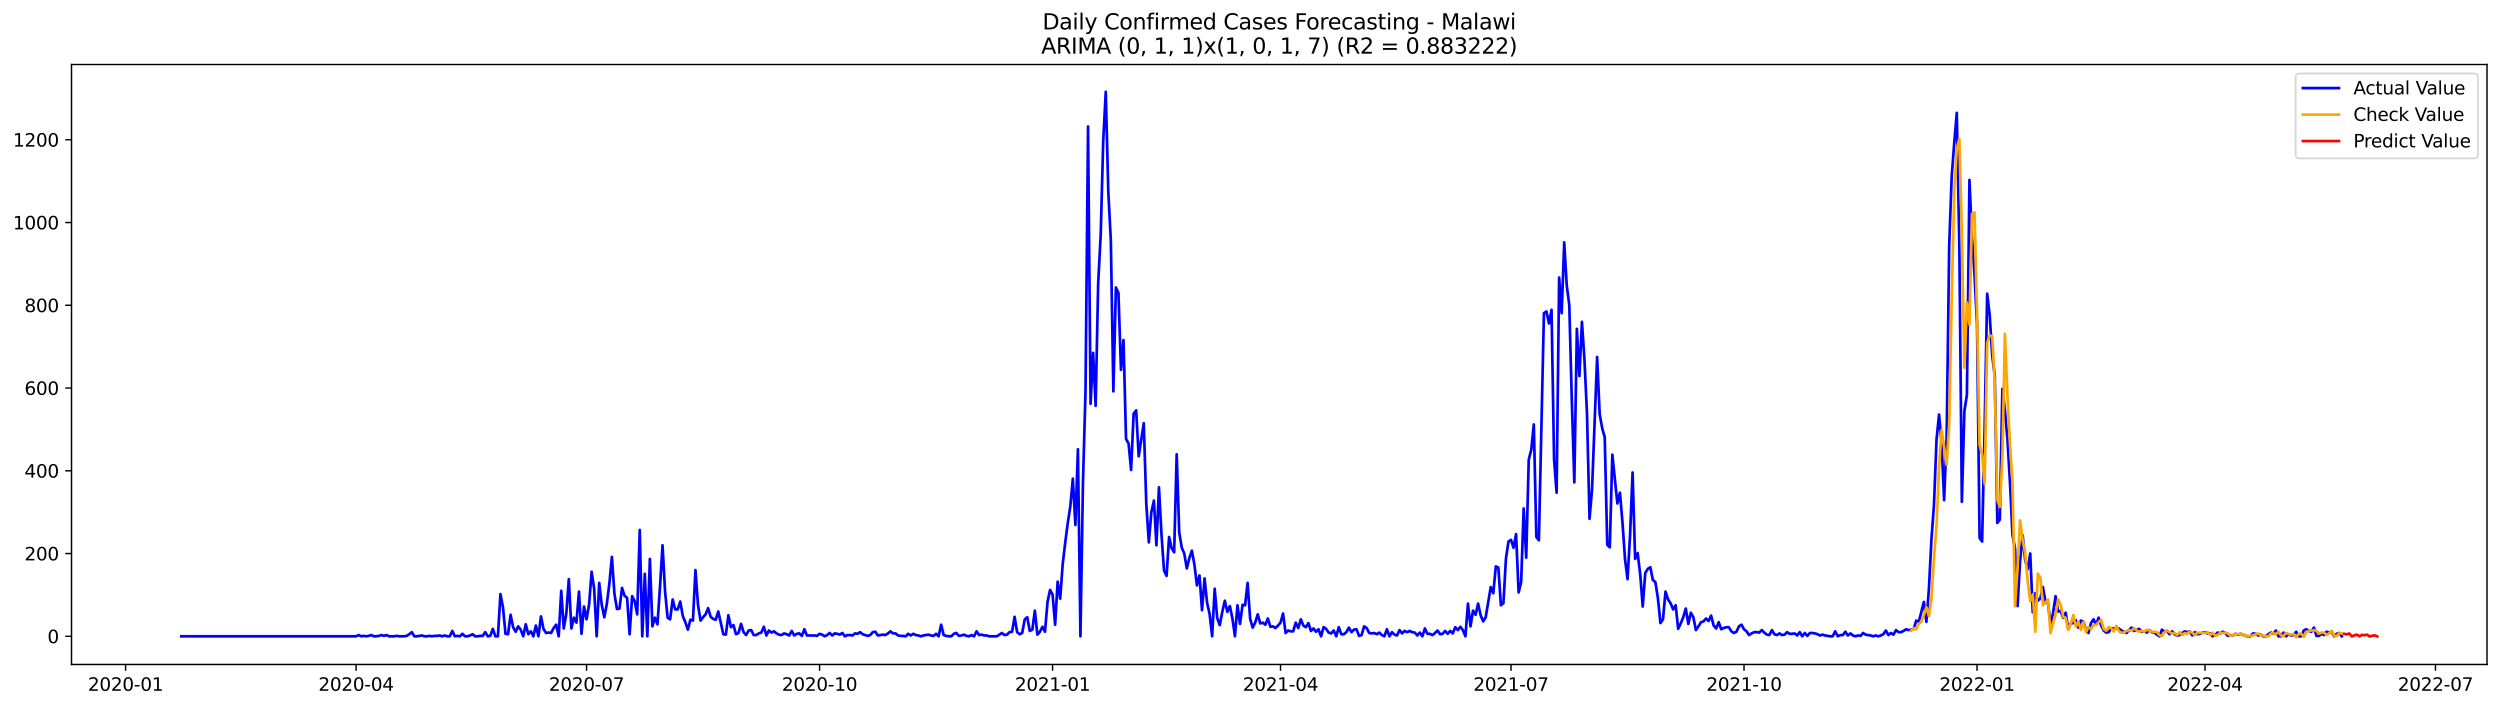 <?xml version="1.0" encoding="utf-8" standalone="no"?>
<!DOCTYPE svg PUBLIC "-//W3C//DTD SVG 1.1//EN"
  "http://www.w3.org/Graphics/SVG/1.1/DTD/svg11.dtd">
<svg xmlns:xlink="http://www.w3.org/1999/xlink" width="1386.05pt" height="392.274pt" viewBox="0 0 1386.05 392.274" xmlns="http://www.w3.org/2000/svg" version="1.1">
 <defs>
  <style type="text/css">*{stroke-linejoin: round; stroke-linecap: butt}</style>
 </defs>
 <g id="figure_1">
  <g id="patch_1">
   <path d="M 0 392.274 
L 1386.05 392.274 
L 1386.05 0 
L 0 0 
z
" style="fill: #ffffff"/>
  </g>
  <g id="axes_1">
   <g id="patch_2">
    <path d="M 39.65 368.396 
L 1378.85 368.396 
L 1378.85 35.755 
L 39.65 35.755 
z
" style="fill: #ffffff"/>
   </g>
   <g id="matplotlib.axis_1">
    <g id="xtick_1">
     <g id="line2d_1">
      <defs>
       <path id="m56b689475d" d="M 0 0 
L 0 3.5 
" style="stroke: #000000; stroke-width: 0.8"/>
      </defs>
      <g>
       <use xlink:href="#m56b689475d" x="69.63" y="368.396" style="stroke: #000000; stroke-width: 0.8"/>
      </g>
     </g>
     <g id="text_1">
      <!-- 2020-01 -->
      <g transform="translate(48.739 382.994)scale(0.1 -0.1)">
       <defs>
        <path id="DejaVuSans-32" d="M 1228 531 
L 3431 531 
L 3431 0 
L 469 0 
L 469 531 
Q 828 903 1448 1529 
Q 2069 2156 2228 2338 
Q 2531 2678 2651 2914 
Q 2772 3150 2772 3378 
Q 2772 3750 2511 3984 
Q 2250 4219 1831 4219 
Q 1534 4219 1204 4116 
Q 875 4013 500 3803 
L 500 4441 
Q 881 4594 1212 4672 
Q 1544 4750 1819 4750 
Q 2544 4750 2975 4387 
Q 3406 4025 3406 3419 
Q 3406 3131 3298 2873 
Q 3191 2616 2906 2266 
Q 2828 2175 2409 1742 
Q 1991 1309 1228 531 
z
" transform="scale(0.016)"/>
        <path id="DejaVuSans-30" d="M 2034 4250 
Q 1547 4250 1301 3770 
Q 1056 3291 1056 2328 
Q 1056 1369 1301 889 
Q 1547 409 2034 409 
Q 2525 409 2770 889 
Q 3016 1369 3016 2328 
Q 3016 3291 2770 3770 
Q 2525 4250 2034 4250 
z
M 2034 4750 
Q 2819 4750 3233 4129 
Q 3647 3509 3647 2328 
Q 3647 1150 3233 529 
Q 2819 -91 2034 -91 
Q 1250 -91 836 529 
Q 422 1150 422 2328 
Q 422 3509 836 4129 
Q 1250 4750 2034 4750 
z
" transform="scale(0.016)"/>
        <path id="DejaVuSans-2d" d="M 313 2009 
L 1997 2009 
L 1997 1497 
L 313 1497 
L 313 2009 
z
" transform="scale(0.016)"/>
        <path id="DejaVuSans-31" d="M 794 531 
L 1825 531 
L 1825 4091 
L 703 3866 
L 703 4441 
L 1819 4666 
L 2450 4666 
L 2450 531 
L 3481 531 
L 3481 0 
L 794 0 
L 794 531 
z
" transform="scale(0.016)"/>
       </defs>
       <use xlink:href="#DejaVuSans-32"/>
       <use xlink:href="#DejaVuSans-30" x="63.623"/>
       <use xlink:href="#DejaVuSans-32" x="127.246"/>
       <use xlink:href="#DejaVuSans-30" x="190.869"/>
       <use xlink:href="#DejaVuSans-2d" x="254.492"/>
       <use xlink:href="#DejaVuSans-30" x="290.576"/>
       <use xlink:href="#DejaVuSans-31" x="354.199"/>
      </g>
     </g>
    </g>
    <g id="xtick_2">
     <g id="line2d_2">
      <g>
       <use xlink:href="#m56b689475d" x="197.414" y="368.396" style="stroke: #000000; stroke-width: 0.8"/>
      </g>
     </g>
     <g id="text_2">
      <!-- 2020-04 -->
      <g transform="translate(176.522 382.994)scale(0.1 -0.1)">
       <defs>
        <path id="DejaVuSans-34" d="M 2419 4116 
L 825 1625 
L 2419 1625 
L 2419 4116 
z
M 2253 4666 
L 3047 4666 
L 3047 1625 
L 3713 1625 
L 3713 1100 
L 3047 1100 
L 3047 0 
L 2419 0 
L 2419 1100 
L 313 1100 
L 313 1709 
L 2253 4666 
z
" transform="scale(0.016)"/>
       </defs>
       <use xlink:href="#DejaVuSans-32"/>
       <use xlink:href="#DejaVuSans-30" x="63.623"/>
       <use xlink:href="#DejaVuSans-32" x="127.246"/>
       <use xlink:href="#DejaVuSans-30" x="190.869"/>
       <use xlink:href="#DejaVuSans-2d" x="254.492"/>
       <use xlink:href="#DejaVuSans-30" x="290.576"/>
       <use xlink:href="#DejaVuSans-34" x="354.199"/>
      </g>
     </g>
    </g>
    <g id="xtick_3">
     <g id="line2d_3">
      <g>
       <use xlink:href="#m56b689475d" x="325.197" y="368.396" style="stroke: #000000; stroke-width: 0.8"/>
      </g>
     </g>
     <g id="text_3">
      <!-- 2020-07 -->
      <g transform="translate(304.306 382.994)scale(0.1 -0.1)">
       <defs>
        <path id="DejaVuSans-37" d="M 525 4666 
L 3525 4666 
L 3525 4397 
L 1831 0 
L 1172 0 
L 2766 4134 
L 525 4134 
L 525 4666 
z
" transform="scale(0.016)"/>
       </defs>
       <use xlink:href="#DejaVuSans-32"/>
       <use xlink:href="#DejaVuSans-30" x="63.623"/>
       <use xlink:href="#DejaVuSans-32" x="127.246"/>
       <use xlink:href="#DejaVuSans-30" x="190.869"/>
       <use xlink:href="#DejaVuSans-2d" x="254.492"/>
       <use xlink:href="#DejaVuSans-30" x="290.576"/>
       <use xlink:href="#DejaVuSans-37" x="354.199"/>
      </g>
     </g>
    </g>
    <g id="xtick_4">
     <g id="line2d_4">
      <g>
       <use xlink:href="#m56b689475d" x="454.385" y="368.396" style="stroke: #000000; stroke-width: 0.8"/>
      </g>
     </g>
     <g id="text_4">
      <!-- 2020-10 -->
      <g transform="translate(433.494 382.994)scale(0.1 -0.1)">
       <use xlink:href="#DejaVuSans-32"/>
       <use xlink:href="#DejaVuSans-30" x="63.623"/>
       <use xlink:href="#DejaVuSans-32" x="127.246"/>
       <use xlink:href="#DejaVuSans-30" x="190.869"/>
       <use xlink:href="#DejaVuSans-2d" x="254.492"/>
       <use xlink:href="#DejaVuSans-31" x="290.576"/>
       <use xlink:href="#DejaVuSans-30" x="354.199"/>
      </g>
     </g>
    </g>
    <g id="xtick_5">
     <g id="line2d_5">
      <g>
       <use xlink:href="#m56b689475d" x="583.573" y="368.396" style="stroke: #000000; stroke-width: 0.8"/>
      </g>
     </g>
     <g id="text_5">
      <!-- 2021-01 -->
      <g transform="translate(562.681 382.994)scale(0.1 -0.1)">
       <use xlink:href="#DejaVuSans-32"/>
       <use xlink:href="#DejaVuSans-30" x="63.623"/>
       <use xlink:href="#DejaVuSans-32" x="127.246"/>
       <use xlink:href="#DejaVuSans-31" x="190.869"/>
       <use xlink:href="#DejaVuSans-2d" x="254.492"/>
       <use xlink:href="#DejaVuSans-30" x="290.576"/>
       <use xlink:href="#DejaVuSans-31" x="354.199"/>
      </g>
     </g>
    </g>
    <g id="xtick_6">
     <g id="line2d_6">
      <g>
       <use xlink:href="#m56b689475d" x="709.952" y="368.396" style="stroke: #000000; stroke-width: 0.8"/>
      </g>
     </g>
     <g id="text_6">
      <!-- 2021-04 -->
      <g transform="translate(689.061 382.994)scale(0.1 -0.1)">
       <use xlink:href="#DejaVuSans-32"/>
       <use xlink:href="#DejaVuSans-30" x="63.623"/>
       <use xlink:href="#DejaVuSans-32" x="127.246"/>
       <use xlink:href="#DejaVuSans-31" x="190.869"/>
       <use xlink:href="#DejaVuSans-2d" x="254.492"/>
       <use xlink:href="#DejaVuSans-30" x="290.576"/>
       <use xlink:href="#DejaVuSans-34" x="354.199"/>
      </g>
     </g>
    </g>
    <g id="xtick_7">
     <g id="line2d_7">
      <g>
       <use xlink:href="#m56b689475d" x="837.736" y="368.396" style="stroke: #000000; stroke-width: 0.8"/>
      </g>
     </g>
     <g id="text_7">
      <!-- 2021-07 -->
      <g transform="translate(816.844 382.994)scale(0.1 -0.1)">
       <use xlink:href="#DejaVuSans-32"/>
       <use xlink:href="#DejaVuSans-30" x="63.623"/>
       <use xlink:href="#DejaVuSans-32" x="127.246"/>
       <use xlink:href="#DejaVuSans-31" x="190.869"/>
       <use xlink:href="#DejaVuSans-2d" x="254.492"/>
       <use xlink:href="#DejaVuSans-30" x="290.576"/>
       <use xlink:href="#DejaVuSans-37" x="354.199"/>
      </g>
     </g>
    </g>
    <g id="xtick_8">
     <g id="line2d_8">
      <g>
       <use xlink:href="#m56b689475d" x="966.923" y="368.396" style="stroke: #000000; stroke-width: 0.8"/>
      </g>
     </g>
     <g id="text_8">
      <!-- 2021-10 -->
      <g transform="translate(946.032 382.994)scale(0.1 -0.1)">
       <use xlink:href="#DejaVuSans-32"/>
       <use xlink:href="#DejaVuSans-30" x="63.623"/>
       <use xlink:href="#DejaVuSans-32" x="127.246"/>
       <use xlink:href="#DejaVuSans-31" x="190.869"/>
       <use xlink:href="#DejaVuSans-2d" x="254.492"/>
       <use xlink:href="#DejaVuSans-31" x="290.576"/>
       <use xlink:href="#DejaVuSans-30" x="354.199"/>
      </g>
     </g>
    </g>
    <g id="xtick_9">
     <g id="line2d_9">
      <g>
       <use xlink:href="#m56b689475d" x="1096.111" y="368.396" style="stroke: #000000; stroke-width: 0.8"/>
      </g>
     </g>
     <g id="text_9">
      <!-- 2022-01 -->
      <g transform="translate(1075.22 382.994)scale(0.1 -0.1)">
       <use xlink:href="#DejaVuSans-32"/>
       <use xlink:href="#DejaVuSans-30" x="63.623"/>
       <use xlink:href="#DejaVuSans-32" x="127.246"/>
       <use xlink:href="#DejaVuSans-32" x="190.869"/>
       <use xlink:href="#DejaVuSans-2d" x="254.492"/>
       <use xlink:href="#DejaVuSans-30" x="290.576"/>
       <use xlink:href="#DejaVuSans-31" x="354.199"/>
      </g>
     </g>
    </g>
    <g id="xtick_10">
     <g id="line2d_10">
      <g>
       <use xlink:href="#m56b689475d" x="1222.491" y="368.396" style="stroke: #000000; stroke-width: 0.8"/>
      </g>
     </g>
     <g id="text_10">
      <!-- 2022-04 -->
      <g transform="translate(1201.599 382.994)scale(0.1 -0.1)">
       <use xlink:href="#DejaVuSans-32"/>
       <use xlink:href="#DejaVuSans-30" x="63.623"/>
       <use xlink:href="#DejaVuSans-32" x="127.246"/>
       <use xlink:href="#DejaVuSans-32" x="190.869"/>
       <use xlink:href="#DejaVuSans-2d" x="254.492"/>
       <use xlink:href="#DejaVuSans-30" x="290.576"/>
       <use xlink:href="#DejaVuSans-34" x="354.199"/>
      </g>
     </g>
    </g>
    <g id="xtick_11">
     <g id="line2d_11">
      <g>
       <use xlink:href="#m56b689475d" x="1350.274" y="368.396" style="stroke: #000000; stroke-width: 0.8"/>
      </g>
     </g>
     <g id="text_11">
      <!-- 2022-07 -->
      <g transform="translate(1329.383 382.994)scale(0.1 -0.1)">
       <use xlink:href="#DejaVuSans-32"/>
       <use xlink:href="#DejaVuSans-30" x="63.623"/>
       <use xlink:href="#DejaVuSans-32" x="127.246"/>
       <use xlink:href="#DejaVuSans-32" x="190.869"/>
       <use xlink:href="#DejaVuSans-2d" x="254.492"/>
       <use xlink:href="#DejaVuSans-30" x="290.576"/>
       <use xlink:href="#DejaVuSans-37" x="354.199"/>
      </g>
     </g>
    </g>
   </g>
   <g id="matplotlib.axis_2">
    <g id="ytick_1">
     <g id="line2d_12">
      <defs>
       <path id="mb974dc08f3" d="M 0 0 
L -3.5 0 
" style="stroke: #000000; stroke-width: 0.8"/>
      </defs>
      <g>
       <use xlink:href="#mb974dc08f3" x="39.65" y="352.776" style="stroke: #000000; stroke-width: 0.8"/>
      </g>
     </g>
     <g id="text_12">
      <!-- 0 -->
      <g transform="translate(26.288 356.576)scale(0.1 -0.1)">
       <use xlink:href="#DejaVuSans-30"/>
      </g>
     </g>
    </g>
    <g id="ytick_2">
     <g id="line2d_13">
      <g>
       <use xlink:href="#mb974dc08f3" x="39.65" y="306.895" style="stroke: #000000; stroke-width: 0.8"/>
      </g>
     </g>
     <g id="text_13">
      <!-- 200 -->
      <g transform="translate(13.562 310.694)scale(0.1 -0.1)">
       <use xlink:href="#DejaVuSans-32"/>
       <use xlink:href="#DejaVuSans-30" x="63.623"/>
       <use xlink:href="#DejaVuSans-30" x="127.246"/>
      </g>
     </g>
    </g>
    <g id="ytick_3">
     <g id="line2d_14">
      <g>
       <use xlink:href="#mb974dc08f3" x="39.65" y="261.013" style="stroke: #000000; stroke-width: 0.8"/>
      </g>
     </g>
     <g id="text_14">
      <!-- 400 -->
      <g transform="translate(13.562 264.812)scale(0.1 -0.1)">
       <use xlink:href="#DejaVuSans-34"/>
       <use xlink:href="#DejaVuSans-30" x="63.623"/>
       <use xlink:href="#DejaVuSans-30" x="127.246"/>
      </g>
     </g>
    </g>
    <g id="ytick_4">
     <g id="line2d_15">
      <g>
       <use xlink:href="#mb974dc08f3" x="39.65" y="215.132" style="stroke: #000000; stroke-width: 0.8"/>
      </g>
     </g>
     <g id="text_15">
      <!-- 600 -->
      <g transform="translate(13.562 218.931)scale(0.1 -0.1)">
       <defs>
        <path id="DejaVuSans-36" d="M 2113 2584 
Q 1688 2584 1439 2293 
Q 1191 2003 1191 1497 
Q 1191 994 1439 701 
Q 1688 409 2113 409 
Q 2538 409 2786 701 
Q 3034 994 3034 1497 
Q 3034 2003 2786 2293 
Q 2538 2584 2113 2584 
z
M 3366 4563 
L 3366 3988 
Q 3128 4100 2886 4159 
Q 2644 4219 2406 4219 
Q 1781 4219 1451 3797 
Q 1122 3375 1075 2522 
Q 1259 2794 1537 2939 
Q 1816 3084 2150 3084 
Q 2853 3084 3261 2657 
Q 3669 2231 3669 1497 
Q 3669 778 3244 343 
Q 2819 -91 2113 -91 
Q 1303 -91 875 529 
Q 447 1150 447 2328 
Q 447 3434 972 4092 
Q 1497 4750 2381 4750 
Q 2619 4750 2861 4703 
Q 3103 4656 3366 4563 
z
" transform="scale(0.016)"/>
       </defs>
       <use xlink:href="#DejaVuSans-36"/>
       <use xlink:href="#DejaVuSans-30" x="63.623"/>
       <use xlink:href="#DejaVuSans-30" x="127.246"/>
      </g>
     </g>
    </g>
    <g id="ytick_5">
     <g id="line2d_16">
      <g>
       <use xlink:href="#mb974dc08f3" x="39.65" y="169.25" style="stroke: #000000; stroke-width: 0.8"/>
      </g>
     </g>
     <g id="text_16">
      <!-- 800 -->
      <g transform="translate(13.562 173.049)scale(0.1 -0.1)">
       <defs>
        <path id="DejaVuSans-38" d="M 2034 2216 
Q 1584 2216 1326 1975 
Q 1069 1734 1069 1313 
Q 1069 891 1326 650 
Q 1584 409 2034 409 
Q 2484 409 2743 651 
Q 3003 894 3003 1313 
Q 3003 1734 2745 1975 
Q 2488 2216 2034 2216 
z
M 1403 2484 
Q 997 2584 770 2862 
Q 544 3141 544 3541 
Q 544 4100 942 4425 
Q 1341 4750 2034 4750 
Q 2731 4750 3128 4425 
Q 3525 4100 3525 3541 
Q 3525 3141 3298 2862 
Q 3072 2584 2669 2484 
Q 3125 2378 3379 2068 
Q 3634 1759 3634 1313 
Q 3634 634 3220 271 
Q 2806 -91 2034 -91 
Q 1263 -91 848 271 
Q 434 634 434 1313 
Q 434 1759 690 2068 
Q 947 2378 1403 2484 
z
M 1172 3481 
Q 1172 3119 1398 2916 
Q 1625 2713 2034 2713 
Q 2441 2713 2670 2916 
Q 2900 3119 2900 3481 
Q 2900 3844 2670 4047 
Q 2441 4250 2034 4250 
Q 1625 4250 1398 4047 
Q 1172 3844 1172 3481 
z
" transform="scale(0.016)"/>
       </defs>
       <use xlink:href="#DejaVuSans-38"/>
       <use xlink:href="#DejaVuSans-30" x="63.623"/>
       <use xlink:href="#DejaVuSans-30" x="127.246"/>
      </g>
     </g>
    </g>
    <g id="ytick_6">
     <g id="line2d_17">
      <g>
       <use xlink:href="#mb974dc08f3" x="39.65" y="123.368" style="stroke: #000000; stroke-width: 0.8"/>
      </g>
     </g>
     <g id="text_17">
      <!-- 1000 -->
      <g transform="translate(7.2 127.168)scale(0.1 -0.1)">
       <use xlink:href="#DejaVuSans-31"/>
       <use xlink:href="#DejaVuSans-30" x="63.623"/>
       <use xlink:href="#DejaVuSans-30" x="127.246"/>
       <use xlink:href="#DejaVuSans-30" x="190.869"/>
      </g>
     </g>
    </g>
    <g id="ytick_7">
     <g id="line2d_18">
      <g>
       <use xlink:href="#mb974dc08f3" x="39.65" y="77.487" style="stroke: #000000; stroke-width: 0.8"/>
      </g>
     </g>
     <g id="text_18">
      <!-- 1200 -->
      <g transform="translate(7.2 81.286)scale(0.1 -0.1)">
       <use xlink:href="#DejaVuSans-31"/>
       <use xlink:href="#DejaVuSans-32" x="63.623"/>
       <use xlink:href="#DejaVuSans-30" x="127.246"/>
       <use xlink:href="#DejaVuSans-30" x="190.869"/>
      </g>
     </g>
    </g>
   </g>
   <g id="line2d_19">
    <path d="M 100.523 352.776 
L 197.414 352.776 
L 198.818 352.088 
L 200.222 352.776 
L 201.626 352.547 
L 203.03 352.776 
L 204.435 352.547 
L 205.839 352.088 
L 207.243 352.776 
L 208.647 352.776 
L 210.052 352.547 
L 211.456 352.088 
L 212.86 352.547 
L 214.264 352.088 
L 215.668 352.776 
L 218.477 352.776 
L 219.881 352.547 
L 221.285 352.776 
L 224.094 352.776 
L 225.498 352.547 
L 226.902 351.629 
L 228.306 350.482 
L 229.711 352.776 
L 231.115 352.776 
L 233.923 352.317 
L 235.327 352.776 
L 236.732 352.776 
L 238.136 352.547 
L 239.54 352.776 
L 240.944 352.547 
L 242.348 352.547 
L 243.753 352.317 
L 245.157 352.776 
L 246.561 352.317 
L 247.965 352.776 
L 249.37 352.776 
L 250.774 349.794 
L 252.178 352.776 
L 253.582 352.547 
L 254.986 352.776 
L 256.391 351.4 
L 257.795 352.776 
L 259.199 352.776 
L 260.603 352.317 
L 262.007 351.629 
L 263.412 352.776 
L 264.816 352.776 
L 266.22 352.547 
L 267.624 352.547 
L 269.029 350.482 
L 270.433 352.776 
L 271.837 352.547 
L 273.241 348.647 
L 274.645 352.776 
L 276.05 352.776 
L 277.454 329.377 
L 278.858 336.718 
L 280.262 351.4 
L 281.666 351.629 
L 283.071 340.847 
L 284.475 347.729 
L 285.879 350.253 
L 287.283 347.271 
L 288.688 349.106 
L 290.092 352.776 
L 291.496 346.123 
L 292.9 351.629 
L 294.304 350.023 
L 295.709 352.776 
L 297.113 346.812 
L 298.517 352.776 
L 299.921 341.765 
L 301.325 348.647 
L 302.73 350.941 
L 304.134 350.712 
L 305.538 350.941 
L 306.942 348.188 
L 308.347 346.353 
L 309.751 352.776 
L 311.155 327.541 
L 312.559 348.418 
L 313.963 340.388 
L 315.368 321.118 
L 316.772 348.418 
L 318.176 342.453 
L 319.58 345.206 
L 320.985 328 
L 322.389 351.4 
L 323.793 336.259 
L 325.197 343.371 
L 326.601 335.112 
L 328.006 316.989 
L 329.41 326.394 
L 330.814 352.776 
L 332.218 323.183 
L 333.622 335.341 
L 335.027 342.224 
L 336.431 334.882 
L 337.835 323.641 
L 339.239 308.73 
L 340.644 329.147 
L 342.048 337.635 
L 343.452 337.406 
L 344.856 325.936 
L 346.26 330.294 
L 347.665 331.441 
L 349.069 351.629 
L 350.473 330.524 
L 351.877 333.277 
L 353.281 340.618 
L 354.686 293.818 
L 356.09 352.776 
L 357.494 318.136 
L 358.898 352.776 
L 360.303 309.877 
L 361.707 347.271 
L 363.111 342.453 
L 364.515 346.123 
L 365.919 325.247 
L 367.324 302.307 
L 368.728 328 
L 370.132 342.453 
L 371.536 343.371 
L 372.94 332.359 
L 374.345 337.865 
L 375.749 337.865 
L 377.153 333.506 
L 378.557 341.535 
L 379.962 344.976 
L 381.366 349.106 
L 382.77 343.6 
L 384.174 344.059 
L 385.578 316.071 
L 386.983 335.341 
L 388.387 344.059 
L 389.791 342.224 
L 391.195 340.618 
L 392.599 337.177 
L 394.004 341.994 
L 395.408 343.141 
L 396.812 343.6 
L 398.216 339.012 
L 401.025 351.629 
L 402.429 351.859 
L 403.833 341.076 
L 405.237 347.729 
L 406.642 346.582 
L 408.046 351.629 
L 409.45 350.941 
L 410.854 345.894 
L 412.258 350.482 
L 413.663 352.088 
L 415.067 349.565 
L 416.471 349.335 
L 417.875 352.088 
L 419.28 352.088 
L 420.684 351.17 
L 422.088 350.712 
L 423.492 347.5 
L 424.896 352.317 
L 426.301 349.565 
L 427.705 350.712 
L 429.109 350.023 
L 430.513 351.17 
L 431.918 351.859 
L 433.322 352.088 
L 434.726 351.17 
L 436.13 351.629 
L 437.534 352.317 
L 438.939 349.794 
L 440.343 352.317 
L 441.747 351.4 
L 443.151 351.17 
L 444.555 352.547 
L 445.96 348.876 
L 447.364 352.317 
L 451.577 352.317 
L 452.981 352.547 
L 454.385 351.4 
L 455.789 351.859 
L 457.193 352.776 
L 458.598 352.088 
L 460.002 350.941 
L 461.406 352.317 
L 462.81 351.17 
L 464.214 351.4 
L 465.619 351.859 
L 467.023 350.941 
L 468.427 352.776 
L 469.831 352.088 
L 471.236 352.088 
L 472.64 352.317 
L 474.044 351.17 
L 475.448 351.4 
L 476.852 350.482 
L 478.257 351.629 
L 481.065 352.547 
L 482.469 352.088 
L 483.873 350.482 
L 485.278 350.253 
L 486.682 352.317 
L 489.49 351.859 
L 490.895 352.088 
L 492.299 351.17 
L 493.703 350.023 
L 495.107 351.17 
L 496.511 351.17 
L 497.916 352.317 
L 499.32 352.547 
L 500.724 352.547 
L 502.128 352.776 
L 503.532 351.4 
L 504.937 352.317 
L 506.341 351.4 
L 507.745 352.088 
L 509.149 352.317 
L 510.554 352.776 
L 511.958 352.317 
L 514.766 351.859 
L 516.17 352.317 
L 517.575 352.547 
L 518.979 351.4 
L 520.383 352.776 
L 521.787 346.353 
L 523.191 352.088 
L 524.596 352.547 
L 526 352.776 
L 527.404 352.776 
L 528.808 351.4 
L 530.213 350.941 
L 531.617 352.547 
L 533.021 352.317 
L 534.425 351.859 
L 535.829 352.547 
L 537.234 352.776 
L 538.638 352.088 
L 540.042 352.776 
L 541.446 350.023 
L 542.851 352.088 
L 544.255 351.859 
L 545.659 352.317 
L 547.063 352.317 
L 548.467 352.776 
L 552.68 352.776 
L 555.488 350.941 
L 556.893 352.088 
L 558.297 351.859 
L 559.701 350.482 
L 561.105 350.253 
L 562.51 341.994 
L 563.914 350.482 
L 565.318 351.629 
L 566.722 350.941 
L 568.126 343.371 
L 569.531 342.224 
L 570.935 349.794 
L 572.339 349.106 
L 573.743 338.553 
L 575.147 351.859 
L 576.552 350.253 
L 577.956 347.5 
L 579.36 350.253 
L 580.764 333.735 
L 582.169 327.083 
L 583.573 329.606 
L 584.977 346.353 
L 586.381 322.494 
L 587.785 331.9 
L 589.19 312.63 
L 590.594 300.701 
L 591.998 289.919 
L 593.402 280.742 
L 594.806 265.372 
L 596.211 291.066 
L 597.615 249.084 
L 599.019 352.776 
L 600.423 267.207 
L 601.828 217.196 
L 603.232 70.146 
L 604.636 223.849 
L 606.04 195.632 
L 607.444 224.996 
L 608.849 157.091 
L 610.253 130.021 
L 611.657 77.946 
L 613.061 50.876 
L 614.465 106.392 
L 615.87 133.462 
L 617.274 216.967 
L 618.678 159.385 
L 620.082 162.368 
L 621.487 205.038 
L 622.891 188.52 
L 624.295 243.349 
L 625.699 245.872 
L 627.103 260.554 
L 628.508 229.355 
L 629.912 227.52 
L 631.316 252.984 
L 634.124 234.631 
L 635.529 279.366 
L 636.933 300.701 
L 638.337 283.954 
L 639.741 277.531 
L 641.146 302.307 
L 642.55 270.189 
L 643.954 296.342 
L 645.358 316.3 
L 646.762 319.283 
L 648.167 297.718 
L 649.571 303.912 
L 650.975 306.206 
L 652.379 251.837 
L 653.784 295.195 
L 655.188 303.683 
L 656.592 306.895 
L 657.996 315.153 
L 659.4 309.418 
L 660.805 305.289 
L 662.209 313.089 
L 663.613 324.559 
L 665.017 319.053 
L 666.421 338.324 
L 667.826 320.659 
L 669.23 334.194 
L 670.634 340.388 
L 672.038 352.776 
L 673.443 326.394 
L 674.847 342.682 
L 676.251 346.582 
L 677.655 339.241 
L 679.059 333.047 
L 680.464 339.241 
L 681.868 336.03 
L 683.272 342.912 
L 684.676 352.776 
L 686.08 335.571 
L 687.485 345.894 
L 688.889 335.341 
L 690.293 335.571 
L 691.697 323.183 
L 693.102 343.141 
L 694.506 347.959 
L 695.91 345.206 
L 697.314 340.618 
L 698.718 345.665 
L 700.123 345.206 
L 701.527 346.353 
L 702.931 342.912 
L 704.335 347.5 
L 705.739 347.271 
L 707.144 348.188 
L 708.548 346.812 
L 709.952 345.206 
L 711.356 340.159 
L 712.761 350.941 
L 714.165 349.565 
L 715.569 350.023 
L 716.973 350.023 
L 718.377 345.206 
L 719.782 348.188 
L 721.186 343.371 
L 722.59 346.812 
L 723.994 347.729 
L 725.398 345.435 
L 726.803 349.794 
L 728.207 348.418 
L 729.611 350.253 
L 731.015 348.876 
L 732.42 352.776 
L 733.824 347.729 
L 735.228 348.647 
L 736.632 350.712 
L 738.036 351.17 
L 739.441 349.565 
L 740.845 352.776 
L 742.249 347.729 
L 743.653 351.629 
L 745.057 351.629 
L 746.462 350.482 
L 747.866 347.959 
L 749.27 350.482 
L 750.674 349.106 
L 752.079 348.876 
L 753.483 352.547 
L 754.887 352.088 
L 756.291 347.271 
L 757.695 348.188 
L 759.1 350.941 
L 760.504 351.17 
L 761.908 350.941 
L 763.312 351.629 
L 764.716 350.712 
L 766.121 352.088 
L 767.525 352.776 
L 768.929 348.876 
L 770.333 352.776 
L 771.738 350.482 
L 773.142 351.859 
L 774.546 352.317 
L 775.95 349.335 
L 777.354 351.17 
L 778.759 349.794 
L 780.163 350.482 
L 781.567 349.794 
L 782.971 350.482 
L 784.376 350.712 
L 785.78 352.317 
L 787.184 350.712 
L 788.588 352.776 
L 789.992 348.418 
L 791.397 351.4 
L 792.801 351.4 
L 794.205 352.088 
L 795.609 350.941 
L 797.013 349.565 
L 798.418 351.629 
L 799.822 351.4 
L 801.226 349.794 
L 802.63 351.4 
L 804.035 349.794 
L 805.439 351.17 
L 806.843 347.729 
L 808.247 349.335 
L 809.651 347.5 
L 811.056 349.335 
L 812.46 352.776 
L 813.864 334.653 
L 815.268 347.271 
L 816.672 338.553 
L 818.077 340.847 
L 819.481 334.653 
L 820.885 341.076 
L 822.289 344.518 
L 823.694 342.224 
L 826.502 325.477 
L 827.906 328.918 
L 829.31 314.006 
L 830.715 314.695 
L 832.119 335.571 
L 833.523 334.424 
L 834.927 309.648 
L 836.331 300.242 
L 837.736 299.324 
L 839.14 303.683 
L 840.544 296.113 
L 841.948 328.459 
L 843.353 322.724 
L 844.757 281.889 
L 846.161 309.189 
L 847.565 254.819 
L 848.969 249.313 
L 850.374 235.319 
L 851.778 297.718 
L 853.182 299.554 
L 855.99 173.609 
L 857.395 172.691 
L 858.799 179.344 
L 860.203 171.773 
L 861.607 254.819 
L 863.012 273.172 
L 864.416 153.88 
L 865.82 173.609 
L 867.224 134.38 
L 868.628 158.238 
L 870.033 169.021 
L 871.437 221.784 
L 872.841 267.437 
L 874.245 182.326 
L 875.649 208.479 
L 877.054 178.426 
L 878.458 199.532 
L 879.862 229.355 
L 881.266 287.624 
L 882.671 271.107 
L 885.479 197.926 
L 886.883 229.584 
L 888.287 237.384 
L 889.692 242.431 
L 891.096 302.077 
L 892.5 303.454 
L 893.904 252.066 
L 896.713 279.136 
L 898.117 273.172 
L 899.521 289.46 
L 900.925 309.877 
L 902.33 321.118 
L 903.734 296.801 
L 905.138 261.931 
L 906.542 309.877 
L 907.946 306.665 
L 909.351 318.365 
L 910.755 336.259 
L 912.159 317.677 
L 913.563 315.383 
L 914.968 314.465 
L 916.372 321.577 
L 917.776 322.724 
L 919.18 331.671 
L 920.584 345.435 
L 921.989 343.371 
L 923.393 328 
L 924.797 332.359 
L 926.201 334.424 
L 927.605 337.865 
L 929.01 335.571 
L 930.414 348.647 
L 931.818 345.665 
L 933.222 342.224 
L 934.627 337.406 
L 936.031 345.894 
L 937.435 339.7 
L 938.839 342.224 
L 940.243 349.335 
L 941.648 347.271 
L 943.052 344.976 
L 944.456 344.518 
L 945.86 342.912 
L 947.264 344.288 
L 948.669 341.306 
L 950.073 346.812 
L 951.477 348.418 
L 952.881 344.976 
L 954.286 348.876 
L 955.69 348.188 
L 957.094 347.729 
L 958.498 347.729 
L 959.902 350.023 
L 961.307 350.941 
L 962.711 350.253 
L 964.115 347.271 
L 965.519 346.353 
L 966.923 348.876 
L 968.328 350.023 
L 969.732 352.088 
L 971.136 351.17 
L 972.54 350.482 
L 973.945 350.482 
L 975.349 350.712 
L 976.753 349.335 
L 978.157 350.712 
L 979.561 351.859 
L 980.966 352.088 
L 982.37 349.335 
L 983.774 351.629 
L 985.178 352.088 
L 986.582 351.17 
L 987.987 352.088 
L 989.391 351.859 
L 990.795 350.482 
L 992.199 351.4 
L 993.604 351.4 
L 995.008 351.17 
L 996.412 352.317 
L 997.816 350.482 
L 999.22 352.776 
L 1000.625 350.941 
L 1002.029 352.547 
L 1003.433 350.941 
L 1004.837 350.941 
L 1006.242 351.17 
L 1007.646 351.629 
L 1009.05 352.317 
L 1010.454 351.859 
L 1011.858 352.317 
L 1014.667 352.776 
L 1016.071 352.776 
L 1017.475 350.023 
L 1018.879 352.776 
L 1020.284 352.088 
L 1021.688 352.088 
L 1023.092 350.253 
L 1024.496 352.317 
L 1025.901 351.17 
L 1027.305 352.317 
L 1028.709 352.776 
L 1030.113 352.317 
L 1031.517 352.547 
L 1032.922 350.941 
L 1034.326 351.859 
L 1037.134 352.317 
L 1038.538 352.776 
L 1039.943 352.317 
L 1041.347 352.776 
L 1042.751 352.317 
L 1044.155 351.629 
L 1045.56 349.565 
L 1046.964 352.088 
L 1048.368 350.941 
L 1049.772 351.859 
L 1051.176 349.335 
L 1052.581 350.482 
L 1053.985 350.482 
L 1055.389 349.794 
L 1056.793 348.876 
L 1058.197 349.335 
L 1059.602 349.106 
L 1061.006 348.647 
L 1062.41 344.059 
L 1063.814 344.747 
L 1066.623 333.735 
L 1068.027 344.747 
L 1069.431 326.394 
L 1070.835 298.865 
L 1072.24 279.825 
L 1073.644 243.808 
L 1075.048 229.814 
L 1076.452 245.413 
L 1077.856 277.301 
L 1079.261 242.202 
L 1080.665 136.445 
L 1082.069 97.675 
L 1083.473 79.322 
L 1084.878 62.575 
L 1086.282 135.527 
L 1087.686 278.219 
L 1089.09 227.978 
L 1090.494 218.802 
L 1091.899 99.739 
L 1093.303 131.856 
L 1094.707 152.274 
L 1096.111 180.032 
L 1097.515 298.177 
L 1098.92 300.242 
L 1100.324 236.696 
L 1101.728 162.827 
L 1103.132 174.756 
L 1104.537 197.467 
L 1105.941 208.02 
L 1107.345 289.919 
L 1108.749 288.083 
L 1110.153 215.59 
L 1111.558 227.29 
L 1112.962 243.578 
L 1114.366 267.437 
L 1115.77 296.801 
L 1117.175 303.912 
L 1118.579 336.03 
L 1119.983 310.795 
L 1121.387 296.801 
L 1122.791 310.565 
L 1124.196 315.612 
L 1125.6 306.895 
L 1127.004 339.471 
L 1128.408 328.918 
L 1129.812 333.047 
L 1131.217 331.671 
L 1132.621 325.477 
L 1134.025 333.277 
L 1135.429 334.424 
L 1136.834 345.665 
L 1138.238 340.159 
L 1139.642 330.524 
L 1141.046 339.012 
L 1142.45 338.782 
L 1143.855 342.453 
L 1145.259 339.7 
L 1146.663 348.647 
L 1148.067 345.665 
L 1149.471 345.435 
L 1150.876 343.829 
L 1152.28 347.959 
L 1153.684 344.059 
L 1155.088 344.747 
L 1156.493 349.106 
L 1157.897 350.941 
L 1159.301 345.435 
L 1160.705 343.371 
L 1162.109 346.353 
L 1163.514 342.453 
L 1164.918 346.812 
L 1166.322 349.565 
L 1167.726 350.712 
L 1169.13 350.482 
L 1170.535 348.418 
L 1174.747 348.418 
L 1176.152 349.565 
L 1178.96 350.941 
L 1180.364 349.335 
L 1181.768 347.959 
L 1183.173 349.794 
L 1184.577 349.335 
L 1185.981 348.647 
L 1187.385 350.253 
L 1188.789 350.023 
L 1190.194 350.712 
L 1191.598 349.335 
L 1193.002 350.482 
L 1194.406 350.712 
L 1195.811 351.859 
L 1197.215 352.776 
L 1198.619 349.106 
L 1200.023 350.253 
L 1201.427 349.794 
L 1202.832 351.629 
L 1204.236 350.023 
L 1205.64 351.629 
L 1207.044 352.317 
L 1208.448 352.088 
L 1209.853 350.941 
L 1211.257 350.023 
L 1212.661 350.482 
L 1214.065 350.023 
L 1215.47 352.317 
L 1216.874 350.482 
L 1218.278 351.629 
L 1219.682 351.4 
L 1221.086 350.712 
L 1222.491 350.482 
L 1223.895 351.17 
L 1225.299 351.17 
L 1226.703 352.776 
L 1228.108 352.088 
L 1229.512 350.712 
L 1230.916 351.17 
L 1232.32 350.253 
L 1233.724 350.941 
L 1235.129 352.547 
L 1236.533 352.317 
L 1237.937 352.317 
L 1239.341 351.4 
L 1240.745 351.859 
L 1242.15 351.4 
L 1243.554 351.859 
L 1244.958 352.547 
L 1246.362 352.776 
L 1247.767 352.776 
L 1249.171 351.17 
L 1250.575 351.4 
L 1251.979 352.317 
L 1253.383 351.859 
L 1254.788 352.776 
L 1256.192 352.776 
L 1257.596 351.629 
L 1259 350.712 
L 1260.404 351.4 
L 1261.809 349.565 
L 1263.213 352.776 
L 1264.617 352.776 
L 1266.021 350.712 
L 1267.426 352.776 
L 1268.83 351.629 
L 1270.234 352.317 
L 1271.638 352.088 
L 1273.042 350.253 
L 1274.447 352.776 
L 1275.851 352.776 
L 1277.255 349.565 
L 1278.659 348.876 
L 1280.063 349.794 
L 1281.468 350.253 
L 1282.872 347.959 
L 1284.276 352.547 
L 1285.68 352.547 
L 1287.085 351.4 
L 1288.489 352.088 
L 1289.893 350.253 
L 1291.297 350.712 
L 1292.701 350.253 
L 1294.106 352.776 
L 1295.51 351.4 
L 1296.914 350.941 
L 1298.318 352.776 
L 1298.318 352.776 
" clip-path="url(#p59742659a8)" style="fill: none; stroke: #0000ff; stroke-width: 1.5; stroke-linecap: square"/>
   </g>
   <g id="line2d_20">
    <path d="M 1059.602 349.636 
L 1061.006 348.186 
L 1062.41 348.931 
L 1063.814 345.866 
L 1065.219 344.677 
L 1066.623 341.098 
L 1068.027 336.648 
L 1069.431 341.643 
L 1070.835 331.75 
L 1072.24 309.288 
L 1073.644 291.294 
L 1075.048 259.16 
L 1076.452 238.35 
L 1079.261 257.669 
L 1080.665 235.28 
L 1082.069 164.714 
L 1083.473 106.504 
L 1084.878 82.671 
L 1086.282 76.905 
L 1087.686 128.986 
L 1089.09 203.931 
L 1090.494 167.701 
L 1091.899 179.859 
L 1093.303 118.539 
L 1094.707 117.796 
L 1096.111 174.123 
L 1097.515 246.541 
L 1098.92 252.14 
L 1100.324 268.286 
L 1101.728 190.086 
L 1103.132 185.825 
L 1104.537 186.694 
L 1105.941 212.678 
L 1107.345 277.065 
L 1108.749 281.084 
L 1110.153 253.561 
L 1111.558 185.008 
L 1112.962 219.135 
L 1114.366 246.238 
L 1115.77 267.86 
L 1117.175 336.125 
L 1118.579 314.529 
L 1119.983 288.519 
L 1121.387 299.405 
L 1122.791 306.762 
L 1124.196 322.347 
L 1125.6 333.281 
L 1127.004 329.509 
L 1128.408 350.223 
L 1129.812 318.031 
L 1131.217 320.355 
L 1132.621 335.403 
L 1134.025 334.021 
L 1135.429 332.344 
L 1136.834 351.011 
L 1138.238 345.518 
L 1139.642 340.573 
L 1141.046 332.393 
L 1142.45 335.137 
L 1143.855 341.889 
L 1145.259 342.543 
L 1146.663 349.191 
L 1148.067 345.909 
L 1149.471 341.012 
L 1150.876 347.317 
L 1152.28 344.79 
L 1153.684 349.286 
L 1155.088 344.825 
L 1156.493 350.467 
L 1157.897 347.699 
L 1159.301 348.726 
L 1160.705 346.601 
L 1162.109 346.432 
L 1164.918 343.53 
L 1166.322 348.637 
L 1167.726 349.703 
L 1169.13 347.606 
L 1170.535 348.425 
L 1171.939 350.138 
L 1173.343 347.023 
L 1174.747 349.917 
L 1176.152 350.826 
L 1177.556 350.662 
L 1178.96 349.796 
L 1180.364 349.375 
L 1181.768 349.669 
L 1183.173 348.226 
L 1184.577 349.577 
L 1185.981 350.298 
L 1187.385 349.705 
L 1188.789 350.249 
L 1190.194 349.158 
L 1191.598 349.547 
L 1193.002 350.192 
L 1195.811 350.374 
L 1197.215 352.118 
L 1198.619 352.459 
L 1200.023 350.517 
L 1201.427 349.611 
L 1204.236 351.242 
L 1205.64 350.985 
L 1207.044 351.961 
L 1208.448 350.476 
L 1209.853 352.033 
L 1211.257 351.005 
L 1212.661 351.367 
L 1214.065 350.091 
L 1215.47 350.883 
L 1216.874 352.199 
L 1218.278 350.71 
L 1219.682 350.855 
L 1221.086 350.705 
L 1222.491 351.101 
L 1223.895 350.37 
L 1225.299 352.081 
L 1226.703 350.747 
L 1228.108 352.459 
L 1229.512 352.043 
L 1230.916 350.808 
L 1232.32 351 
L 1233.724 350.789 
L 1235.129 351.109 
L 1236.533 352.601 
L 1237.937 352.191 
L 1239.341 351.6 
L 1240.745 351.612 
L 1242.15 351.336 
L 1243.554 351.74 
L 1244.958 352.597 
L 1247.767 352.655 
L 1251.979 351.256 
L 1253.383 352.195 
L 1256.192 352.759 
L 1257.596 352.762 
L 1259 351.215 
L 1260.404 351.052 
L 1261.809 351.637 
L 1263.213 350.19 
L 1264.617 352.306 
L 1266.021 352.618 
L 1267.426 350.903 
L 1268.83 351.487 
L 1270.234 351.921 
L 1271.638 351.389 
L 1273.042 353.276 
L 1274.447 351.492 
L 1275.851 351.341 
L 1277.255 353.087 
L 1278.659 350.262 
L 1280.063 349.783 
L 1282.872 349.406 
L 1284.276 349.689 
L 1285.68 351.288 
L 1287.085 350.747 
L 1288.489 350.717 
L 1289.893 352.063 
L 1291.297 351.104 
L 1292.701 349.694 
L 1294.106 352.378 
L 1295.51 352.593 
L 1296.914 351.077 
L 1298.318 351.229 
L 1298.318 351.229 
" clip-path="url(#p59742659a8)" style="fill: none; stroke: #ffa500; stroke-width: 1.5; stroke-linecap: square"/>
   </g>
   <g id="line2d_21">
    <path d="M 1299.722 351.435 
L 1301.127 351.678 
L 1302.531 351.249 
L 1303.935 352.848 
L 1305.339 352.207 
L 1306.744 351.851 
L 1308.148 352.742 
L 1309.552 351.983 
L 1310.956 352.14 
L 1312.36 351.862 
L 1313.765 352.897 
L 1315.169 352.482 
L 1316.573 352.252 
L 1317.977 352.828 
" clip-path="url(#p59742659a8)" style="fill: none; stroke: #ff0000; stroke-width: 1.5; stroke-linecap: square"/>
   </g>
   <g id="patch_3">
    <path d="M 39.65 368.396 
L 39.65 35.755 
" style="fill: none; stroke: #000000; stroke-width: 0.8; stroke-linejoin: miter; stroke-linecap: square"/>
   </g>
   <g id="patch_4">
    <path d="M 1378.85 368.396 
L 1378.85 35.755 
" style="fill: none; stroke: #000000; stroke-width: 0.8; stroke-linejoin: miter; stroke-linecap: square"/>
   </g>
   <g id="patch_5">
    <path d="M 39.65 368.396 
L 1378.85 368.396 
" style="fill: none; stroke: #000000; stroke-width: 0.8; stroke-linejoin: miter; stroke-linecap: square"/>
   </g>
   <g id="patch_6">
    <path d="M 39.65 35.755 
L 1378.85 35.755 
" style="fill: none; stroke: #000000; stroke-width: 0.8; stroke-linejoin: miter; stroke-linecap: square"/>
   </g>
   <g id="text_19">
    <!-- Daily Confirmed Cases Forecasting - Malawi -->
    <g transform="translate(577.978 16.318)scale(0.12 -0.12)">
     <defs>
      <path id="DejaVuSans-44" d="M 1259 4147 
L 1259 519 
L 2022 519 
Q 2988 519 3436 956 
Q 3884 1394 3884 2338 
Q 3884 3275 3436 3711 
Q 2988 4147 2022 4147 
L 1259 4147 
z
M 628 4666 
L 1925 4666 
Q 3281 4666 3915 4102 
Q 4550 3538 4550 2338 
Q 4550 1131 3912 565 
Q 3275 0 1925 0 
L 628 0 
L 628 4666 
z
" transform="scale(0.016)"/>
      <path id="DejaVuSans-61" d="M 2194 1759 
Q 1497 1759 1228 1600 
Q 959 1441 959 1056 
Q 959 750 1161 570 
Q 1363 391 1709 391 
Q 2188 391 2477 730 
Q 2766 1069 2766 1631 
L 2766 1759 
L 2194 1759 
z
M 3341 1997 
L 3341 0 
L 2766 0 
L 2766 531 
Q 2569 213 2275 61 
Q 1981 -91 1556 -91 
Q 1019 -91 701 211 
Q 384 513 384 1019 
Q 384 1609 779 1909 
Q 1175 2209 1959 2209 
L 2766 2209 
L 2766 2266 
Q 2766 2663 2505 2880 
Q 2244 3097 1772 3097 
Q 1472 3097 1187 3025 
Q 903 2953 641 2809 
L 641 3341 
Q 956 3463 1253 3523 
Q 1550 3584 1831 3584 
Q 2591 3584 2966 3190 
Q 3341 2797 3341 1997 
z
" transform="scale(0.016)"/>
      <path id="DejaVuSans-69" d="M 603 3500 
L 1178 3500 
L 1178 0 
L 603 0 
L 603 3500 
z
M 603 4863 
L 1178 4863 
L 1178 4134 
L 603 4134 
L 603 4863 
z
" transform="scale(0.016)"/>
      <path id="DejaVuSans-6c" d="M 603 4863 
L 1178 4863 
L 1178 0 
L 603 0 
L 603 4863 
z
" transform="scale(0.016)"/>
      <path id="DejaVuSans-79" d="M 2059 -325 
Q 1816 -950 1584 -1140 
Q 1353 -1331 966 -1331 
L 506 -1331 
L 506 -850 
L 844 -850 
Q 1081 -850 1212 -737 
Q 1344 -625 1503 -206 
L 1606 56 
L 191 3500 
L 800 3500 
L 1894 763 
L 2988 3500 
L 3597 3500 
L 2059 -325 
z
" transform="scale(0.016)"/>
      <path id="DejaVuSans-20" transform="scale(0.016)"/>
      <path id="DejaVuSans-43" d="M 4122 4306 
L 4122 3641 
Q 3803 3938 3442 4084 
Q 3081 4231 2675 4231 
Q 1875 4231 1450 3742 
Q 1025 3253 1025 2328 
Q 1025 1406 1450 917 
Q 1875 428 2675 428 
Q 3081 428 3442 575 
Q 3803 722 4122 1019 
L 4122 359 
Q 3791 134 3420 21 
Q 3050 -91 2638 -91 
Q 1578 -91 968 557 
Q 359 1206 359 2328 
Q 359 3453 968 4101 
Q 1578 4750 2638 4750 
Q 3056 4750 3426 4639 
Q 3797 4528 4122 4306 
z
" transform="scale(0.016)"/>
      <path id="DejaVuSans-6f" d="M 1959 3097 
Q 1497 3097 1228 2736 
Q 959 2375 959 1747 
Q 959 1119 1226 758 
Q 1494 397 1959 397 
Q 2419 397 2687 759 
Q 2956 1122 2956 1747 
Q 2956 2369 2687 2733 
Q 2419 3097 1959 3097 
z
M 1959 3584 
Q 2709 3584 3137 3096 
Q 3566 2609 3566 1747 
Q 3566 888 3137 398 
Q 2709 -91 1959 -91 
Q 1206 -91 779 398 
Q 353 888 353 1747 
Q 353 2609 779 3096 
Q 1206 3584 1959 3584 
z
" transform="scale(0.016)"/>
      <path id="DejaVuSans-6e" d="M 3513 2113 
L 3513 0 
L 2938 0 
L 2938 2094 
Q 2938 2591 2744 2837 
Q 2550 3084 2163 3084 
Q 1697 3084 1428 2787 
Q 1159 2491 1159 1978 
L 1159 0 
L 581 0 
L 581 3500 
L 1159 3500 
L 1159 2956 
Q 1366 3272 1645 3428 
Q 1925 3584 2291 3584 
Q 2894 3584 3203 3211 
Q 3513 2838 3513 2113 
z
" transform="scale(0.016)"/>
      <path id="DejaVuSans-66" d="M 2375 4863 
L 2375 4384 
L 1825 4384 
Q 1516 4384 1395 4259 
Q 1275 4134 1275 3809 
L 1275 3500 
L 2222 3500 
L 2222 3053 
L 1275 3053 
L 1275 0 
L 697 0 
L 697 3053 
L 147 3053 
L 147 3500 
L 697 3500 
L 697 3744 
Q 697 4328 969 4595 
Q 1241 4863 1831 4863 
L 2375 4863 
z
" transform="scale(0.016)"/>
      <path id="DejaVuSans-72" d="M 2631 2963 
Q 2534 3019 2420 3045 
Q 2306 3072 2169 3072 
Q 1681 3072 1420 2755 
Q 1159 2438 1159 1844 
L 1159 0 
L 581 0 
L 581 3500 
L 1159 3500 
L 1159 2956 
Q 1341 3275 1631 3429 
Q 1922 3584 2338 3584 
Q 2397 3584 2469 3576 
Q 2541 3569 2628 3553 
L 2631 2963 
z
" transform="scale(0.016)"/>
      <path id="DejaVuSans-6d" d="M 3328 2828 
Q 3544 3216 3844 3400 
Q 4144 3584 4550 3584 
Q 5097 3584 5394 3201 
Q 5691 2819 5691 2113 
L 5691 0 
L 5113 0 
L 5113 2094 
Q 5113 2597 4934 2840 
Q 4756 3084 4391 3084 
Q 3944 3084 3684 2787 
Q 3425 2491 3425 1978 
L 3425 0 
L 2847 0 
L 2847 2094 
Q 2847 2600 2669 2842 
Q 2491 3084 2119 3084 
Q 1678 3084 1418 2786 
Q 1159 2488 1159 1978 
L 1159 0 
L 581 0 
L 581 3500 
L 1159 3500 
L 1159 2956 
Q 1356 3278 1631 3431 
Q 1906 3584 2284 3584 
Q 2666 3584 2933 3390 
Q 3200 3197 3328 2828 
z
" transform="scale(0.016)"/>
      <path id="DejaVuSans-65" d="M 3597 1894 
L 3597 1613 
L 953 1613 
Q 991 1019 1311 708 
Q 1631 397 2203 397 
Q 2534 397 2845 478 
Q 3156 559 3463 722 
L 3463 178 
Q 3153 47 2828 -22 
Q 2503 -91 2169 -91 
Q 1331 -91 842 396 
Q 353 884 353 1716 
Q 353 2575 817 3079 
Q 1281 3584 2069 3584 
Q 2775 3584 3186 3129 
Q 3597 2675 3597 1894 
z
M 3022 2063 
Q 3016 2534 2758 2815 
Q 2500 3097 2075 3097 
Q 1594 3097 1305 2825 
Q 1016 2553 972 2059 
L 3022 2063 
z
" transform="scale(0.016)"/>
      <path id="DejaVuSans-64" d="M 2906 2969 
L 2906 4863 
L 3481 4863 
L 3481 0 
L 2906 0 
L 2906 525 
Q 2725 213 2448 61 
Q 2172 -91 1784 -91 
Q 1150 -91 751 415 
Q 353 922 353 1747 
Q 353 2572 751 3078 
Q 1150 3584 1784 3584 
Q 2172 3584 2448 3432 
Q 2725 3281 2906 2969 
z
M 947 1747 
Q 947 1113 1208 752 
Q 1469 391 1925 391 
Q 2381 391 2643 752 
Q 2906 1113 2906 1747 
Q 2906 2381 2643 2742 
Q 2381 3103 1925 3103 
Q 1469 3103 1208 2742 
Q 947 2381 947 1747 
z
" transform="scale(0.016)"/>
      <path id="DejaVuSans-73" d="M 2834 3397 
L 2834 2853 
Q 2591 2978 2328 3040 
Q 2066 3103 1784 3103 
Q 1356 3103 1142 2972 
Q 928 2841 928 2578 
Q 928 2378 1081 2264 
Q 1234 2150 1697 2047 
L 1894 2003 
Q 2506 1872 2764 1633 
Q 3022 1394 3022 966 
Q 3022 478 2636 193 
Q 2250 -91 1575 -91 
Q 1294 -91 989 -36 
Q 684 19 347 128 
L 347 722 
Q 666 556 975 473 
Q 1284 391 1588 391 
Q 1994 391 2212 530 
Q 2431 669 2431 922 
Q 2431 1156 2273 1281 
Q 2116 1406 1581 1522 
L 1381 1569 
Q 847 1681 609 1914 
Q 372 2147 372 2553 
Q 372 3047 722 3315 
Q 1072 3584 1716 3584 
Q 2034 3584 2315 3537 
Q 2597 3491 2834 3397 
z
" transform="scale(0.016)"/>
      <path id="DejaVuSans-46" d="M 628 4666 
L 3309 4666 
L 3309 4134 
L 1259 4134 
L 1259 2759 
L 3109 2759 
L 3109 2228 
L 1259 2228 
L 1259 0 
L 628 0 
L 628 4666 
z
" transform="scale(0.016)"/>
      <path id="DejaVuSans-63" d="M 3122 3366 
L 3122 2828 
Q 2878 2963 2633 3030 
Q 2388 3097 2138 3097 
Q 1578 3097 1268 2742 
Q 959 2388 959 1747 
Q 959 1106 1268 751 
Q 1578 397 2138 397 
Q 2388 397 2633 464 
Q 2878 531 3122 666 
L 3122 134 
Q 2881 22 2623 -34 
Q 2366 -91 2075 -91 
Q 1284 -91 818 406 
Q 353 903 353 1747 
Q 353 2603 823 3093 
Q 1294 3584 2113 3584 
Q 2378 3584 2631 3529 
Q 2884 3475 3122 3366 
z
" transform="scale(0.016)"/>
      <path id="DejaVuSans-74" d="M 1172 4494 
L 1172 3500 
L 2356 3500 
L 2356 3053 
L 1172 3053 
L 1172 1153 
Q 1172 725 1289 603 
Q 1406 481 1766 481 
L 2356 481 
L 2356 0 
L 1766 0 
Q 1100 0 847 248 
Q 594 497 594 1153 
L 594 3053 
L 172 3053 
L 172 3500 
L 594 3500 
L 594 4494 
L 1172 4494 
z
" transform="scale(0.016)"/>
      <path id="DejaVuSans-67" d="M 2906 1791 
Q 2906 2416 2648 2759 
Q 2391 3103 1925 3103 
Q 1463 3103 1205 2759 
Q 947 2416 947 1791 
Q 947 1169 1205 825 
Q 1463 481 1925 481 
Q 2391 481 2648 825 
Q 2906 1169 2906 1791 
z
M 3481 434 
Q 3481 -459 3084 -895 
Q 2688 -1331 1869 -1331 
Q 1566 -1331 1297 -1286 
Q 1028 -1241 775 -1147 
L 775 -588 
Q 1028 -725 1275 -790 
Q 1522 -856 1778 -856 
Q 2344 -856 2625 -561 
Q 2906 -266 2906 331 
L 2906 616 
Q 2728 306 2450 153 
Q 2172 0 1784 0 
Q 1141 0 747 490 
Q 353 981 353 1791 
Q 353 2603 747 3093 
Q 1141 3584 1784 3584 
Q 2172 3584 2450 3431 
Q 2728 3278 2906 2969 
L 2906 3500 
L 3481 3500 
L 3481 434 
z
" transform="scale(0.016)"/>
      <path id="DejaVuSans-4d" d="M 628 4666 
L 1569 4666 
L 2759 1491 
L 3956 4666 
L 4897 4666 
L 4897 0 
L 4281 0 
L 4281 4097 
L 3078 897 
L 2444 897 
L 1241 4097 
L 1241 0 
L 628 0 
L 628 4666 
z
" transform="scale(0.016)"/>
      <path id="DejaVuSans-77" d="M 269 3500 
L 844 3500 
L 1563 769 
L 2278 3500 
L 2956 3500 
L 3675 769 
L 4391 3500 
L 4966 3500 
L 4050 0 
L 3372 0 
L 2619 2869 
L 1863 0 
L 1184 0 
L 269 3500 
z
" transform="scale(0.016)"/>
     </defs>
     <use xlink:href="#DejaVuSans-44"/>
     <use xlink:href="#DejaVuSans-61" x="77.002"/>
     <use xlink:href="#DejaVuSans-69" x="138.281"/>
     <use xlink:href="#DejaVuSans-6c" x="166.064"/>
     <use xlink:href="#DejaVuSans-79" x="193.848"/>
     <use xlink:href="#DejaVuSans-20" x="253.027"/>
     <use xlink:href="#DejaVuSans-43" x="284.814"/>
     <use xlink:href="#DejaVuSans-6f" x="354.639"/>
     <use xlink:href="#DejaVuSans-6e" x="415.82"/>
     <use xlink:href="#DejaVuSans-66" x="479.199"/>
     <use xlink:href="#DejaVuSans-69" x="514.404"/>
     <use xlink:href="#DejaVuSans-72" x="542.188"/>
     <use xlink:href="#DejaVuSans-6d" x="581.551"/>
     <use xlink:href="#DejaVuSans-65" x="678.963"/>
     <use xlink:href="#DejaVuSans-64" x="740.486"/>
     <use xlink:href="#DejaVuSans-20" x="803.963"/>
     <use xlink:href="#DejaVuSans-43" x="835.75"/>
     <use xlink:href="#DejaVuSans-61" x="905.574"/>
     <use xlink:href="#DejaVuSans-73" x="966.854"/>
     <use xlink:href="#DejaVuSans-65" x="1018.953"/>
     <use xlink:href="#DejaVuSans-73" x="1080.477"/>
     <use xlink:href="#DejaVuSans-20" x="1132.576"/>
     <use xlink:href="#DejaVuSans-46" x="1164.363"/>
     <use xlink:href="#DejaVuSans-6f" x="1218.258"/>
     <use xlink:href="#DejaVuSans-72" x="1279.439"/>
     <use xlink:href="#DejaVuSans-65" x="1318.303"/>
     <use xlink:href="#DejaVuSans-63" x="1379.826"/>
     <use xlink:href="#DejaVuSans-61" x="1434.807"/>
     <use xlink:href="#DejaVuSans-73" x="1496.086"/>
     <use xlink:href="#DejaVuSans-74" x="1548.186"/>
     <use xlink:href="#DejaVuSans-69" x="1587.395"/>
     <use xlink:href="#DejaVuSans-6e" x="1615.178"/>
     <use xlink:href="#DejaVuSans-67" x="1678.557"/>
     <use xlink:href="#DejaVuSans-20" x="1742.033"/>
     <use xlink:href="#DejaVuSans-2d" x="1773.82"/>
     <use xlink:href="#DejaVuSans-20" x="1809.904"/>
     <use xlink:href="#DejaVuSans-4d" x="1841.691"/>
     <use xlink:href="#DejaVuSans-61" x="1927.971"/>
     <use xlink:href="#DejaVuSans-6c" x="1989.25"/>
     <use xlink:href="#DejaVuSans-61" x="2017.033"/>
     <use xlink:href="#DejaVuSans-77" x="2078.312"/>
     <use xlink:href="#DejaVuSans-69" x="2160.1"/>
    </g>
    <!-- ARIMA (0, 1, 1)x(1, 0, 1, 7) (R2 = 0.883222) -->
    <g transform="translate(577.266 29.756)scale(0.12 -0.12)">
     <defs>
      <path id="DejaVuSans-41" d="M 2188 4044 
L 1331 1722 
L 3047 1722 
L 2188 4044 
z
M 1831 4666 
L 2547 4666 
L 4325 0 
L 3669 0 
L 3244 1197 
L 1141 1197 
L 716 0 
L 50 0 
L 1831 4666 
z
" transform="scale(0.016)"/>
      <path id="DejaVuSans-52" d="M 2841 2188 
Q 3044 2119 3236 1894 
Q 3428 1669 3622 1275 
L 4263 0 
L 3584 0 
L 2988 1197 
Q 2756 1666 2539 1819 
Q 2322 1972 1947 1972 
L 1259 1972 
L 1259 0 
L 628 0 
L 628 4666 
L 2053 4666 
Q 2853 4666 3247 4331 
Q 3641 3997 3641 3322 
Q 3641 2881 3436 2590 
Q 3231 2300 2841 2188 
z
M 1259 4147 
L 1259 2491 
L 2053 2491 
Q 2509 2491 2742 2702 
Q 2975 2913 2975 3322 
Q 2975 3731 2742 3939 
Q 2509 4147 2053 4147 
L 1259 4147 
z
" transform="scale(0.016)"/>
      <path id="DejaVuSans-49" d="M 628 4666 
L 1259 4666 
L 1259 0 
L 628 0 
L 628 4666 
z
" transform="scale(0.016)"/>
      <path id="DejaVuSans-28" d="M 1984 4856 
Q 1566 4138 1362 3434 
Q 1159 2731 1159 2009 
Q 1159 1288 1364 580 
Q 1569 -128 1984 -844 
L 1484 -844 
Q 1016 -109 783 600 
Q 550 1309 550 2009 
Q 550 2706 781 3412 
Q 1013 4119 1484 4856 
L 1984 4856 
z
" transform="scale(0.016)"/>
      <path id="DejaVuSans-2c" d="M 750 794 
L 1409 794 
L 1409 256 
L 897 -744 
L 494 -744 
L 750 256 
L 750 794 
z
" transform="scale(0.016)"/>
      <path id="DejaVuSans-29" d="M 513 4856 
L 1013 4856 
Q 1481 4119 1714 3412 
Q 1947 2706 1947 2009 
Q 1947 1309 1714 600 
Q 1481 -109 1013 -844 
L 513 -844 
Q 928 -128 1133 580 
Q 1338 1288 1338 2009 
Q 1338 2731 1133 3434 
Q 928 4138 513 4856 
z
" transform="scale(0.016)"/>
      <path id="DejaVuSans-78" d="M 3513 3500 
L 2247 1797 
L 3578 0 
L 2900 0 
L 1881 1375 
L 863 0 
L 184 0 
L 1544 1831 
L 300 3500 
L 978 3500 
L 1906 2253 
L 2834 3500 
L 3513 3500 
z
" transform="scale(0.016)"/>
      <path id="DejaVuSans-3d" d="M 678 2906 
L 4684 2906 
L 4684 2381 
L 678 2381 
L 678 2906 
z
M 678 1631 
L 4684 1631 
L 4684 1100 
L 678 1100 
L 678 1631 
z
" transform="scale(0.016)"/>
      <path id="DejaVuSans-2e" d="M 684 794 
L 1344 794 
L 1344 0 
L 684 0 
L 684 794 
z
" transform="scale(0.016)"/>
      <path id="DejaVuSans-33" d="M 2597 2516 
Q 3050 2419 3304 2112 
Q 3559 1806 3559 1356 
Q 3559 666 3084 287 
Q 2609 -91 1734 -91 
Q 1441 -91 1130 -33 
Q 819 25 488 141 
L 488 750 
Q 750 597 1062 519 
Q 1375 441 1716 441 
Q 2309 441 2620 675 
Q 2931 909 2931 1356 
Q 2931 1769 2642 2001 
Q 2353 2234 1838 2234 
L 1294 2234 
L 1294 2753 
L 1863 2753 
Q 2328 2753 2575 2939 
Q 2822 3125 2822 3475 
Q 2822 3834 2567 4026 
Q 2313 4219 1838 4219 
Q 1578 4219 1281 4162 
Q 984 4106 628 3988 
L 628 4550 
Q 988 4650 1302 4700 
Q 1616 4750 1894 4750 
Q 2613 4750 3031 4423 
Q 3450 4097 3450 3541 
Q 3450 3153 3228 2886 
Q 3006 2619 2597 2516 
z
" transform="scale(0.016)"/>
     </defs>
     <use xlink:href="#DejaVuSans-41"/>
     <use xlink:href="#DejaVuSans-52" x="68.408"/>
     <use xlink:href="#DejaVuSans-49" x="137.891"/>
     <use xlink:href="#DejaVuSans-4d" x="167.383"/>
     <use xlink:href="#DejaVuSans-41" x="253.662"/>
     <use xlink:href="#DejaVuSans-20" x="322.07"/>
     <use xlink:href="#DejaVuSans-28" x="353.857"/>
     <use xlink:href="#DejaVuSans-30" x="392.871"/>
     <use xlink:href="#DejaVuSans-2c" x="456.494"/>
     <use xlink:href="#DejaVuSans-20" x="488.281"/>
     <use xlink:href="#DejaVuSans-31" x="520.068"/>
     <use xlink:href="#DejaVuSans-2c" x="583.691"/>
     <use xlink:href="#DejaVuSans-20" x="615.479"/>
     <use xlink:href="#DejaVuSans-31" x="647.266"/>
     <use xlink:href="#DejaVuSans-29" x="710.889"/>
     <use xlink:href="#DejaVuSans-78" x="749.902"/>
     <use xlink:href="#DejaVuSans-28" x="809.082"/>
     <use xlink:href="#DejaVuSans-31" x="848.096"/>
     <use xlink:href="#DejaVuSans-2c" x="911.719"/>
     <use xlink:href="#DejaVuSans-20" x="943.506"/>
     <use xlink:href="#DejaVuSans-30" x="975.293"/>
     <use xlink:href="#DejaVuSans-2c" x="1038.916"/>
     <use xlink:href="#DejaVuSans-20" x="1070.703"/>
     <use xlink:href="#DejaVuSans-31" x="1102.49"/>
     <use xlink:href="#DejaVuSans-2c" x="1166.113"/>
     <use xlink:href="#DejaVuSans-20" x="1197.9"/>
     <use xlink:href="#DejaVuSans-37" x="1229.688"/>
     <use xlink:href="#DejaVuSans-29" x="1293.311"/>
     <use xlink:href="#DejaVuSans-20" x="1332.324"/>
     <use xlink:href="#DejaVuSans-28" x="1364.111"/>
     <use xlink:href="#DejaVuSans-52" x="1403.125"/>
     <use xlink:href="#DejaVuSans-32" x="1472.607"/>
     <use xlink:href="#DejaVuSans-20" x="1536.23"/>
     <use xlink:href="#DejaVuSans-3d" x="1568.018"/>
     <use xlink:href="#DejaVuSans-20" x="1651.807"/>
     <use xlink:href="#DejaVuSans-30" x="1683.594"/>
     <use xlink:href="#DejaVuSans-2e" x="1747.217"/>
     <use xlink:href="#DejaVuSans-38" x="1779.004"/>
     <use xlink:href="#DejaVuSans-38" x="1842.627"/>
     <use xlink:href="#DejaVuSans-33" x="1906.25"/>
     <use xlink:href="#DejaVuSans-32" x="1969.873"/>
     <use xlink:href="#DejaVuSans-32" x="2033.496"/>
     <use xlink:href="#DejaVuSans-32" x="2097.119"/>
     <use xlink:href="#DejaVuSans-29" x="2160.742"/>
    </g>
   </g>
   <g id="legend_1">
    <g id="patch_7">
     <path d="M 1274.77 87.79 
L 1371.85 87.79 
Q 1373.85 87.79 1373.85 85.79 
L 1373.85 42.755 
Q 1373.85 40.755 1371.85 40.755 
L 1274.77 40.755 
Q 1272.77 40.755 1272.77 42.755 
L 1272.77 85.79 
Q 1272.77 87.79 1274.77 87.79 
z
" style="fill: #ffffff; opacity: 0.8; stroke: #cccccc; stroke-linejoin: miter"/>
    </g>
    <g id="line2d_22">
     <path d="M 1276.77 48.854 
L 1286.77 48.854 
L 1296.77 48.854 
" style="fill: none; stroke: #0000ff; stroke-width: 1.5; stroke-linecap: square"/>
    </g>
    <g id="text_20">
     <!-- Actual Value -->
     <g transform="translate(1304.77 52.354)scale(0.1 -0.1)">
      <defs>
       <path id="DejaVuSans-75" d="M 544 1381 
L 544 3500 
L 1119 3500 
L 1119 1403 
Q 1119 906 1312 657 
Q 1506 409 1894 409 
Q 2359 409 2629 706 
Q 2900 1003 2900 1516 
L 2900 3500 
L 3475 3500 
L 3475 0 
L 2900 0 
L 2900 538 
Q 2691 219 2414 64 
Q 2138 -91 1772 -91 
Q 1169 -91 856 284 
Q 544 659 544 1381 
z
M 1991 3584 
L 1991 3584 
z
" transform="scale(0.016)"/>
       <path id="DejaVuSans-56" d="M 1831 0 
L 50 4666 
L 709 4666 
L 2188 738 
L 3669 4666 
L 4325 4666 
L 2547 0 
L 1831 0 
z
" transform="scale(0.016)"/>
      </defs>
      <use xlink:href="#DejaVuSans-41"/>
      <use xlink:href="#DejaVuSans-63" x="66.658"/>
      <use xlink:href="#DejaVuSans-74" x="121.639"/>
      <use xlink:href="#DejaVuSans-75" x="160.848"/>
      <use xlink:href="#DejaVuSans-61" x="224.227"/>
      <use xlink:href="#DejaVuSans-6c" x="285.506"/>
      <use xlink:href="#DejaVuSans-20" x="313.289"/>
      <use xlink:href="#DejaVuSans-56" x="345.076"/>
      <use xlink:href="#DejaVuSans-61" x="405.734"/>
      <use xlink:href="#DejaVuSans-6c" x="467.014"/>
      <use xlink:href="#DejaVuSans-75" x="494.797"/>
      <use xlink:href="#DejaVuSans-65" x="558.176"/>
     </g>
    </g>
    <g id="line2d_23">
     <path d="M 1276.77 63.532 
L 1286.77 63.532 
L 1296.77 63.532 
" style="fill: none; stroke: #ffa500; stroke-width: 1.5; stroke-linecap: square"/>
    </g>
    <g id="text_21">
     <!-- Check Value -->
     <g transform="translate(1304.77 67.032)scale(0.1 -0.1)">
      <defs>
       <path id="DejaVuSans-68" d="M 3513 2113 
L 3513 0 
L 2938 0 
L 2938 2094 
Q 2938 2591 2744 2837 
Q 2550 3084 2163 3084 
Q 1697 3084 1428 2787 
Q 1159 2491 1159 1978 
L 1159 0 
L 581 0 
L 581 4863 
L 1159 4863 
L 1159 2956 
Q 1366 3272 1645 3428 
Q 1925 3584 2291 3584 
Q 2894 3584 3203 3211 
Q 3513 2838 3513 2113 
z
" transform="scale(0.016)"/>
       <path id="DejaVuSans-6b" d="M 581 4863 
L 1159 4863 
L 1159 1991 
L 2875 3500 
L 3609 3500 
L 1753 1863 
L 3688 0 
L 2938 0 
L 1159 1709 
L 1159 0 
L 581 0 
L 581 4863 
z
" transform="scale(0.016)"/>
      </defs>
      <use xlink:href="#DejaVuSans-43"/>
      <use xlink:href="#DejaVuSans-68" x="69.824"/>
      <use xlink:href="#DejaVuSans-65" x="133.203"/>
      <use xlink:href="#DejaVuSans-63" x="194.727"/>
      <use xlink:href="#DejaVuSans-6b" x="249.707"/>
      <use xlink:href="#DejaVuSans-20" x="307.617"/>
      <use xlink:href="#DejaVuSans-56" x="339.404"/>
      <use xlink:href="#DejaVuSans-61" x="400.062"/>
      <use xlink:href="#DejaVuSans-6c" x="461.342"/>
      <use xlink:href="#DejaVuSans-75" x="489.125"/>
      <use xlink:href="#DejaVuSans-65" x="552.504"/>
     </g>
    </g>
    <g id="line2d_24">
     <path d="M 1276.77 78.21 
L 1286.77 78.21 
L 1296.77 78.21 
" style="fill: none; stroke: #ff0000; stroke-width: 1.5; stroke-linecap: square"/>
    </g>
    <g id="text_22">
     <!-- Predict Value -->
     <g transform="translate(1304.77 81.71)scale(0.1 -0.1)">
      <defs>
       <path id="DejaVuSans-50" d="M 1259 4147 
L 1259 2394 
L 2053 2394 
Q 2494 2394 2734 2622 
Q 2975 2850 2975 3272 
Q 2975 3691 2734 3919 
Q 2494 4147 2053 4147 
L 1259 4147 
z
M 628 4666 
L 2053 4666 
Q 2838 4666 3239 4311 
Q 3641 3956 3641 3272 
Q 3641 2581 3239 2228 
Q 2838 1875 2053 1875 
L 1259 1875 
L 1259 0 
L 628 0 
L 628 4666 
z
" transform="scale(0.016)"/>
      </defs>
      <use xlink:href="#DejaVuSans-50"/>
      <use xlink:href="#DejaVuSans-72" x="58.553"/>
      <use xlink:href="#DejaVuSans-65" x="97.416"/>
      <use xlink:href="#DejaVuSans-64" x="158.939"/>
      <use xlink:href="#DejaVuSans-69" x="222.416"/>
      <use xlink:href="#DejaVuSans-63" x="250.199"/>
      <use xlink:href="#DejaVuSans-74" x="305.18"/>
      <use xlink:href="#DejaVuSans-20" x="344.389"/>
      <use xlink:href="#DejaVuSans-56" x="376.176"/>
      <use xlink:href="#DejaVuSans-61" x="436.834"/>
      <use xlink:href="#DejaVuSans-6c" x="498.113"/>
      <use xlink:href="#DejaVuSans-75" x="525.896"/>
      <use xlink:href="#DejaVuSans-65" x="589.275"/>
     </g>
    </g>
   </g>
  </g>
 </g>
 <defs>
  <clipPath id="p59742659a8">
   <rect x="39.65" y="35.755" width="1339.2" height="332.64"/>
  </clipPath>
 </defs>
</svg>
